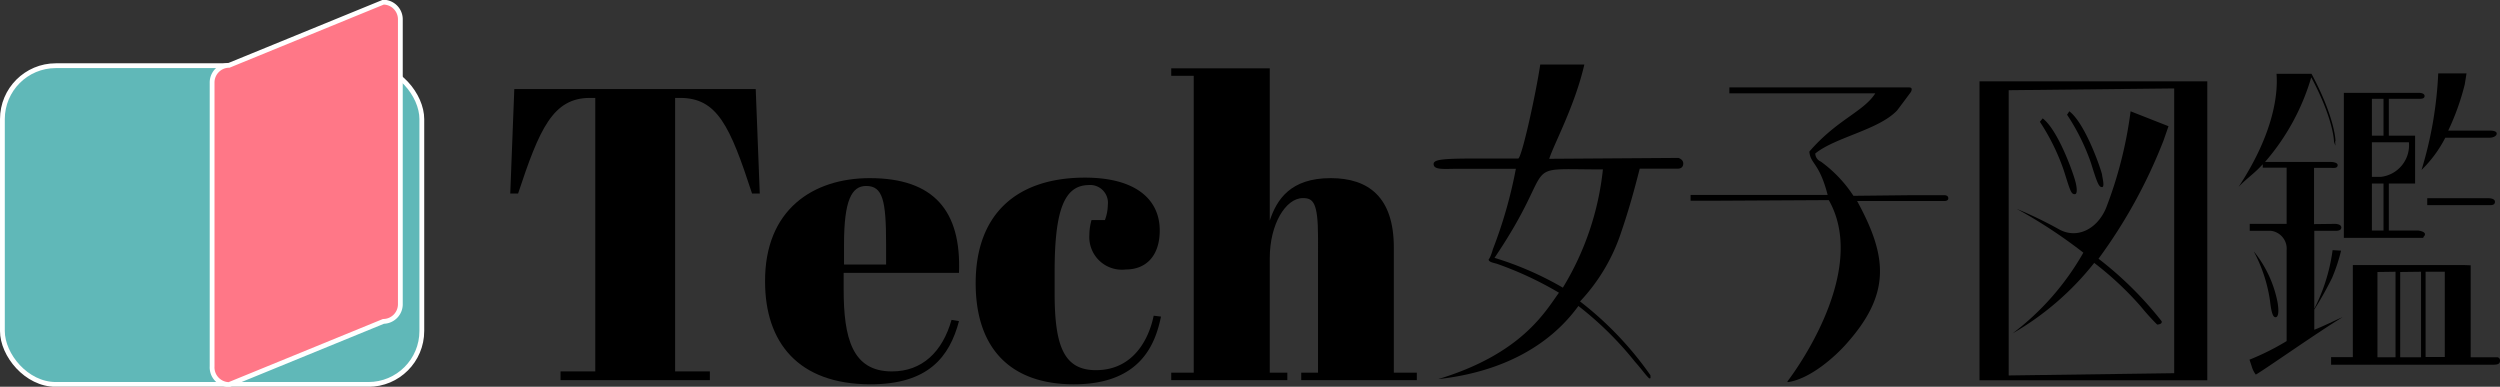 <svg xmlns="http://www.w3.org/2000/svg" viewBox="0 0 197.89 30.61"><rect x="0" y="0" width="197.89" height="30.61" fill="#333333" stroke="none"/><defs><style>.cls-1{fill:#60b8b8;}.cls-2{fill:none;stroke:#fff;stroke-width:0.38px;}.cls-3{fill:#ff7787;}</style></defs><g id="レイヤー_2" data-name="レイヤー 2"><g id="レイヤー_1-2" data-name="レイヤー 1"><path d="M132.85,12.5s.39.1.39.44-.26.41-.41.41h-4.46c.07-.58,1.51-.32,1.47-.17-.22.83-.71,2.86-1.51,5.19a14.67,14.67,0,0,1-3.26,5.49,26.73,26.73,0,0,1,5.57,5.84c0,.13.05.29-.08.25s-.68-.81-1.13-1.3a26.63,26.63,0,0,0-4.49-4.43c-3.4,4.68-8.91,5.53-11,5.78h-.07c6.59-2,8.45-5.34,9.53-6.83a27.52,27.52,0,0,0-5-2.32s.17.06-.24-.06-.29-.27-.34-.23.14-.06.35-.83a36,36,0,0,0,1.82-6.37H115.4c-1.07,0-1.92.12-1.92-.38s1.46-.43,6.69-.43c.28,0,1.4-5.1,1.75-7.44l3.49,0c-.75,3.26-2.37,6.21-2.78,7.46m4.13.84c-6.82,0-3.23-.74-8.46,7a25.63,25.63,0,0,1,5.41,2.36,22.46,22.46,0,0,0,3.17-9.36Z"/><path d="M141.48,30.2s6.62-8.47,3.28-14.36l-9.18.05h-1.76v-.46h10.85C144,12.84,143.31,13,143.22,12h0c2.19-2.54,4.29-3.15,5.22-4.61H136.89V6.92h14.24c.19,0,.25.12.13.36,0,0-1,1.35-1.1,1.47-1.47,1.54-4.88,2.11-6.47,3.4h0a.71.71,0,0,0,.44.64,10.28,10.28,0,0,1,2.58,2.71s4.61-.05,4.61-.05h2.6s.3,0,.3.24-.3.22-.33.22H147c2.41,4.41,2.7,7.35-.88,11.34-.89,1-2.84,2.75-4.61,3"/><path d="M174.72,6.44V7h0v23.1h-.87c-.38,0-.18,0-.45,0H156.69V6.44h16.47M159,7.14V29.72l13.1-.18V7Zm12.25,4a40.71,40.71,0,0,1-5.14,9.34,28.3,28.3,0,0,1,5,4.95c.06.26-.36.26-.36.26a19,19,0,0,1-1.3-1.44,25.44,25.44,0,0,0-3.68-3.44,22.59,22.59,0,0,1-6.46,5.58h0A21,21,0,0,0,164.91,20a39.51,39.51,0,0,0-5.28-3.47h0A32.59,32.59,0,0,1,163,18.16c1.4.77,3,0,3.71-1.7a32.86,32.86,0,0,0,1.94-7.65l3,1.18M163.8,8.81c1.2.91,2.39,4.23,2.59,5,0,.17.24,1,0,1s-.36-.24-.87-1.89a16.83,16.83,0,0,0-1.9-3.84Zm-2.11.56c1.2.91,2.39,4.23,2.59,5,.05.17.24,1-.05,1s-.35-.24-.87-1.89a17.15,17.15,0,0,0-1.89-3.84Z"/><path d="M184.83,17.72s.5,0,.5.29-.46.26-.46.26h-1.68V26.1c.49-.17,1.83-.83,2.25-1h0c-2,1.21-6.34,4.27-6.88,4.55h0a1.91,1.91,0,0,1-.32-.64l-.18-.54A19.85,19.85,0,0,0,181,27V19.81a1.42,1.42,0,0,0-1.25-1.54h-1.67v-.55H181V13.27h-1.89V13c-.71.78-1.22,1.07-1.91,1.79h0c2.84-4.32,3.12-7.45,3-8.95h2.77c1.9,3.55,1.92,5.41,1.89,5.33s0,.32,0,.35-.11-.3-.11-.3,0-1.73-1.8-5.1a17.88,17.88,0,0,1-3.66,6.7c.58,0,1.18,0,2,0h3.21s.55,0,.54.26-.33.21-.51.21h-1.36v4.45m-4.75,2.18a9.17,9.17,0,0,1,1.86,4c.16.94,0,1.19-.15,1.19s-.31-.13-.44-1.26a11.88,11.88,0,0,0-1.27-3.91Zm6.89-.08h0a13.65,13.65,0,0,1-.71,2.15A27.32,27.32,0,0,1,183,24.8h0a14.39,14.39,0,0,0,1.64-5ZM195.57,21c0,.11,0-.05,0,.15v7.13h2.13a.25.25,0,0,1,.19.26c0,.27-.17.33-.58.33H184.52v-.6h1.72V23.15c0-1.78,0-2.17,0-2.17H195M191.5,7.35s.42,0,.42.25-.35.22-.49.22h-2.34v2.92h2.08v3.79h-2.08v3.72h2.34s.52.06.52.29-.38.29.11.29h-6.53V8.89c0-.69,0-1.07,0-1.54h4.28m-2.06.47v2.92h.92V7.82Zm0,3.43V14h.71a2.52,2.52,0,0,0,2.22-2.74h-2.93Zm0,3.28v3.72h.92V14.53Zm.44,7v6.75h1.43V21.51Zm1.8,0v6.75h1.65V21.51ZM195.1,6.68a19.34,19.34,0,0,1-1.31,3.66h3.38s.46,0,.46.23-.35.33-.53.33h-3.54a9.76,9.76,0,0,1-1.88,2.55h0A30.76,30.76,0,0,0,193,5.81h2.24M197,15.69s.49,0,.49.28-.28.27-.46.27h-4.9v-.55h2.05m-.66,12.57V21.51H192v6.75Z"/><path d="M60.14,15.32h-.61c-1.75-5.37-2.76-7.57-5.7-7.57h-.39V29.4h2.75v.69H44.37V29.4h2.75V7.75H46.7c-2.94,0-4,2.46-5.69,7.57h-.62l.32-8.27H59.82Z"/><path d="M68.85,14.1c5.08,0,7.25,2.6,7.06,7.5H66.78v1.29c0,3.88.68,6.51,3.82,6.51,2.39,0,4-1.54,4.72-4.08l.59.1c-.75,2.83-2.43,5-7,5-5.76,0-8.35-3.35-8.35-8.13C60.53,16.6,64.35,14.1,68.85,14.1Zm1.29,6.84V19.33c0-3.46-.26-4.61-1.58-4.61-1.14,0-1.75,1.12-1.75,4.61v1.61Z"/><path d="M83.48,21.5v1.71c0,4.22.75,6.09,3.27,6.09,3,0,4.21-2.53,4.57-4.31l.58.07c-.42,2-1.49,5.36-6.9,5.36-5,0-7.77-2.83-7.77-8,0-5.53,3.3-8.36,8.65-8.36,4,0,5.92,1.71,5.92,4.18,0,2-1.07,3.09-2.68,3.09a2.58,2.58,0,0,1-2.89-2.73,4.44,4.44,0,0,1,.17-1.18h1.06a3.48,3.48,0,0,0,.23-1.19,1.41,1.41,0,0,0-1.55-1.58C84.26,14.69,83.48,16.6,83.48,21.5Z"/><path d="M100.51,5.41V17.46c.55-1.65,1.62-3.36,4.82-3.36,3,0,5,1.51,5,5.49V29.5h1.82v.59H103V29.5h1.33V18.8c0-2.79-.39-3.12-1.2-3.12-1.36,0-2.62,2.07-2.62,4.74V29.5h1.39v.59H92.71V29.5h1.78V6H92.71V5.41Z"/><rect class="cls-1" x="0.19" y="5.2" width="33.2" height="25.23" rx="4.23"/><rect class="cls-2" x="0.19" y="5.2" width="33.2" height="25.23" rx="4.23"/><path class="cls-3" d="M30.35,25.44l-12.22,5A1.36,1.36,0,0,1,16.79,29V6.55a1.36,1.36,0,0,1,1.34-1.38l12.22-5a1.36,1.36,0,0,1,1.34,1.38V24.06A1.36,1.36,0,0,1,30.35,25.44Z"/><path class="cls-2" d="M30.35,25.44l-12.22,5A1.36,1.36,0,0,1,16.79,29V6.55a1.36,1.36,0,0,1,1.34-1.38l12.22-5a1.36,1.36,0,0,1,1.34,1.38V24.06A1.36,1.36,0,0,1,30.35,25.44Z"/></g></g></svg>